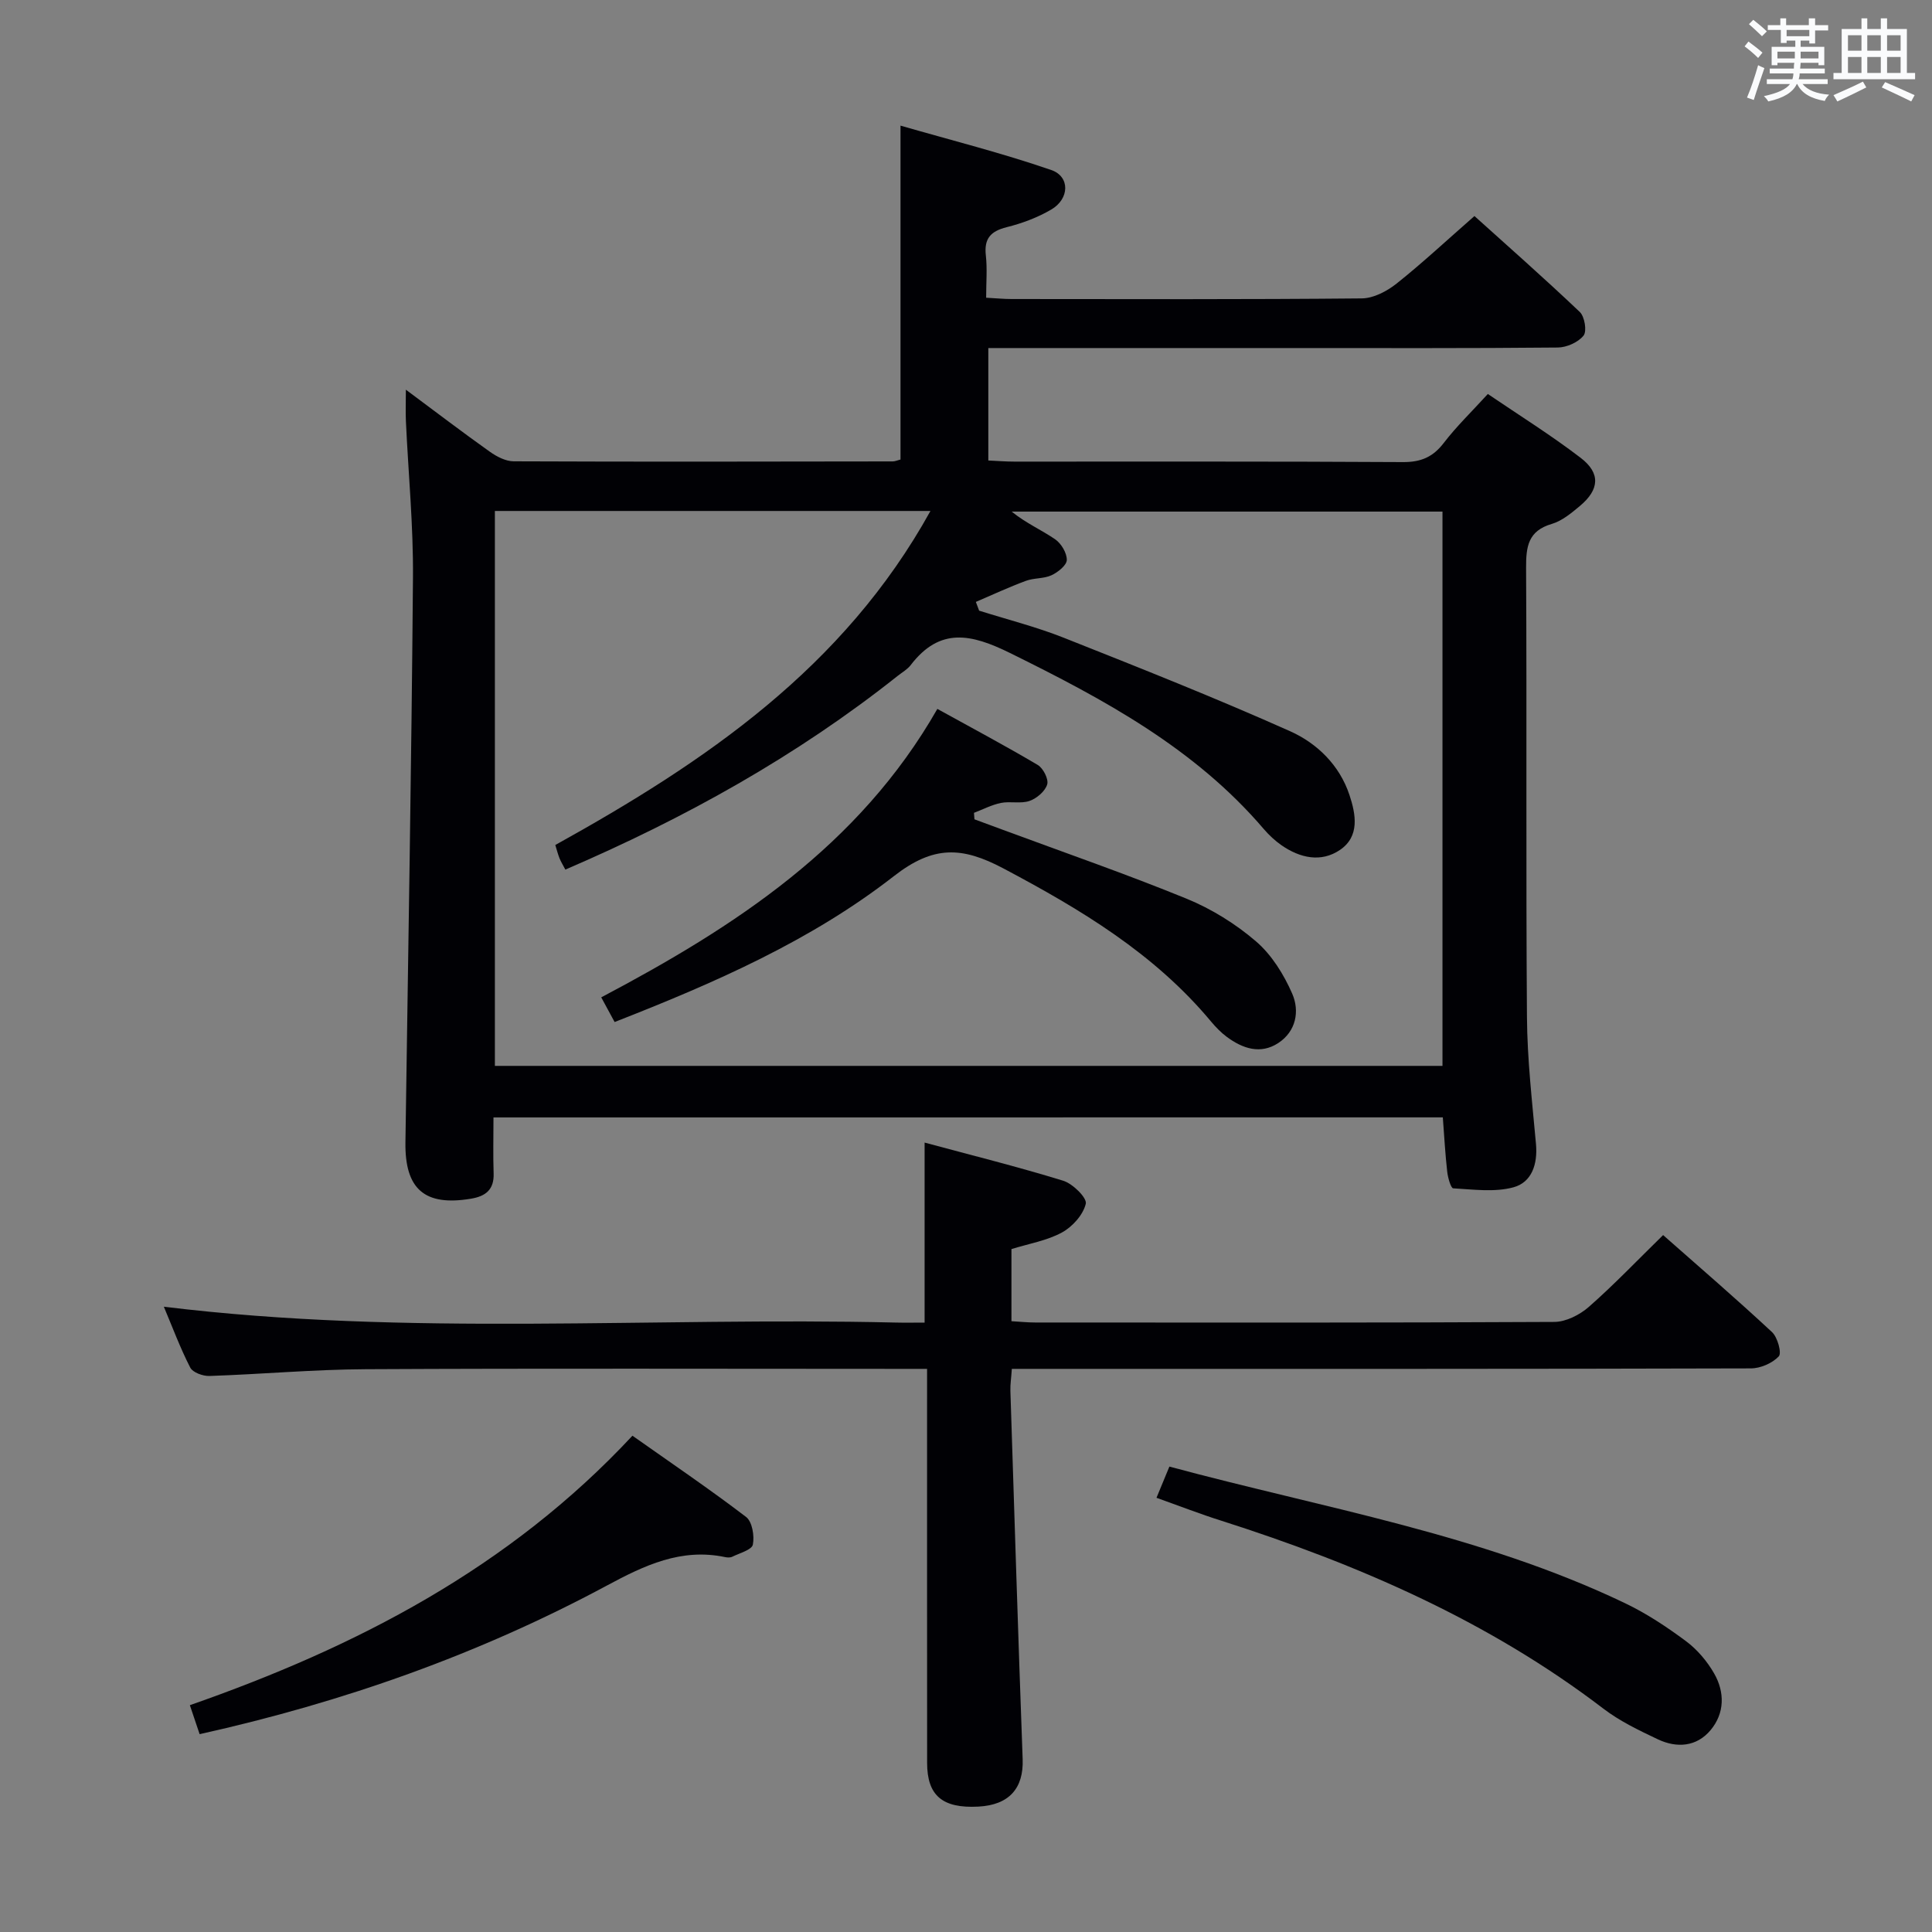 <svg enable-background="new 0 0 400 400" viewBox="0 0 400 400" xmlns="http://www.w3.org/2000/svg"><rect x="0" y="0" width="400" height="400" fill="#808080" stroke="none"/><g fill="#010105"><path d="m102.17 231.35c0 4-.1 7.79.03 11.58.12 3.37-1.64 4.74-4.7 5.25-9.56 1.6-13.7-1.96-13.56-11.69.56-38.96 1.25-77.91 1.56-116.87.09-10.79-.96-21.58-1.46-32.38-.09-1.91-.01-3.83-.01-6.56 6.24 4.64 11.76 8.85 17.42 12.87 1.41 1 3.25 1.95 4.9 1.96 26.16.11 52.33.06 78.49.02.47 0 .95-.23 1.6-.39 0-22.57 0-45.11 0-69.13 10.51 3.03 21 5.67 31.19 9.18 3.96 1.36 3.81 5.99.01 8.2-2.82 1.65-6.02 2.85-9.2 3.64-3.34.84-4.73 2.36-4.33 5.87.31 2.76.06 5.59.06 8.74 2.06.11 3.67.27 5.28.27 24.16.02 48.33.1 72.49-.13 2.44-.02 5.22-1.49 7.21-3.07 5.34-4.25 10.34-8.92 16.12-13.98 6.43 5.8 14.26 12.69 21.81 19.86 1.01.96 1.5 3.99.78 4.89-1.11 1.39-3.48 2.45-5.33 2.47-18.33.18-36.66.11-54.99.11-20.82 0-41.65 0-62.92 0v23.28c1.79.08 3.58.23 5.36.23 26.83.01 53.66-.06 80.49.1 3.72.02 6.21-1.04 8.46-3.98 2.62-3.42 5.76-6.44 9.11-10.12 6.47 4.4 13.07 8.51 19.22 13.22 4.16 3.18 3.88 6.58-.13 9.94-1.77 1.48-3.71 3.11-5.84 3.74-4.9 1.43-5.35 4.66-5.33 9.09.17 31-.05 62 .18 92.99.06 8.78 1.08 17.56 1.87 26.32.37 4.15-.87 7.92-4.67 8.95-3.91 1.06-8.31.44-12.47.21-.49-.03-1.1-2.21-1.24-3.44-.41-3.62-.61-7.27-.91-11.25-65.3.01-130.67.01-196.55.01zm99.87-106.73c.23.6.45 1.21.68 1.81 5.84 1.84 11.82 3.35 17.5 5.6 15.72 6.23 31.45 12.47 46.88 19.36 5.57 2.49 10.23 7 12.29 13.2 1.34 4.03 2.15 8.57-1.95 11.37-3.92 2.67-8.3 1.69-12.12-.96-1.35-.94-2.6-2.11-3.68-3.37-14.32-16.76-33.14-26.87-52.52-36.43-8.03-3.96-14.52-5.4-20.57 2.5-.69.9-1.77 1.5-2.69 2.23-20.95 16.64-44.09 29.48-68.81 40.11-.5-.96-.93-1.64-1.22-2.37-.34-.87-.57-1.78-.86-2.72 31.03-17.21 59.68-36.63 77.67-69.16-30.64 0-60.35 0-90.18 0v114.89h196.19c0-38.42 0-76.62 0-114.76-29.96 0-59.57 0-89.19 0 2.92 2.38 6.14 3.78 8.98 5.72 1.27.87 2.45 2.84 2.43 4.29-.02 1.11-1.84 2.55-3.17 3.17-1.6.74-3.62.53-5.3 1.16-3.5 1.29-6.91 2.88-10.36 4.36z"/><path d="m209.49 283.41c-.13 1.94-.34 3.23-.3 4.52.82 25.43 1.61 50.87 2.54 76.29.22 6.03-2.8 9.49-9.19 9.82-7.42.39-10.59-2.28-10.59-9.06-.02-25.16-.01-50.32-.01-75.47 0-1.81 0-3.62 0-6.1-2.17 0-3.95 0-5.74 0-36.82 0-73.64-.12-110.46.07-10.79.05-21.58 1.04-32.37 1.4-1.35.05-3.47-.72-3.99-1.75-2.09-4.07-3.69-8.4-5.46-12.59 50.62 6.2 101.08 2.09 151.42 3.28 1.97.05 3.94.01 6.09.01 0-12.46 0-24.49 0-37.27 9.64 2.6 19.25 4.99 28.7 7.9 1.98.61 4.96 3.56 4.67 4.76-.54 2.29-2.75 4.76-4.93 5.95-3.12 1.7-6.83 2.31-10.46 3.44v14.93c1.74.1 3.33.27 4.93.27 35.82.02 71.64.07 107.46-.12 2.42-.01 5.28-1.47 7.17-3.13 5.22-4.59 10.03-9.64 15.36-14.85 7.49 6.61 15.15 13.2 22.55 20.09 1.15 1.07 2.04 4.33 1.4 5.02-1.34 1.42-3.79 2.49-5.79 2.49-45.32.13-90.64.1-135.95.1-5.62 0-11.24 0-17.05 0z"/><path d="m239.44 310.1c1-2.42 1.73-4.2 2.67-6.46 31.89 8.61 64.42 13.97 94.31 28.27 4.46 2.13 8.67 4.92 12.65 7.88 2.33 1.73 4.38 4.16 5.83 6.69 2.21 3.87 2.19 8.21-.73 11.71-2.89 3.47-7 3.78-10.94 1.91-3.88-1.84-7.86-3.74-11.25-6.33-23.84-18.21-50.84-29.9-79.17-38.94-4.25-1.34-8.41-2.96-13.37-4.73z"/><path d="m41.33 359.04c-.7-2.07-1.27-3.76-2.02-6 34.43-12.03 66.09-28.37 91.63-55.79 7.95 5.61 15.9 11 23.53 16.82 1.27.97 1.76 3.93 1.4 5.73-.21 1.08-2.74 1.75-4.27 2.51-.41.2-1.01.17-1.48.07-9.1-1.91-16.67 1.7-24.45 5.88-26.48 14.23-54.58 24.16-84.34 30.78z"/><path d="m127.25 211.6c-1.02-1.88-1.79-3.3-2.77-5.11 27.68-14.62 53.36-31.3 69.59-59.72 7.02 3.88 14 7.59 20.79 11.61 1.13.67 2.28 2.95 1.95 4.03-.43 1.42-2.16 2.89-3.65 3.41-1.8.63-4 .03-5.93.42-1.92.39-3.72 1.34-5.58 2.05.03.45.07.89.1 1.34 1.9.7 3.81 1.4 5.71 2.11 12.76 4.73 25.63 9.18 38.22 14.33 5.16 2.11 10.15 5.21 14.37 8.84 3.24 2.78 5.76 6.85 7.49 10.82 1.57 3.6.81 7.8-2.89 10.22-3.68 2.41-7.38 1.15-10.66-1.28-1.19-.88-2.26-1.99-3.22-3.13-11.75-14.12-27.02-23.26-43.04-31.75-8.6-4.55-14.49-4.77-22.68 1.62-17.13 13.34-37.04 22.07-57.8 30.19z"/></g><path d="m361.2 9.6.8-1c.9.7 1.9 1.4 2.9 2.3l-.9 1.1c-1-1-2-1.8-2.8-2.4zm.5 10.6c.9-2.1 1.6-4.3 2.3-6.7.4.2.8.4 1.3.6-.7 2.1-1.5 4.3-2.2 6.6zm.4-15.2.9-.9c1 .8 2 1.6 2.8 2.4l-1 1c-.9-.9-1.8-1.7-2.7-2.5zm12.5-1.2h1.2v1.4h2.7v1.1h-2.7v2.7h-1.2v-.6h-1.8v1.3h4.9v3.8h-1.2v-.5h-3.7c0 .4-.1.9-.1 1.2h5.1v1h-5.2c0 .5-.1.9-.2 1.2h6v1h-5.2c1.1 1.3 2.9 2 5.5 2.2-.4.4-.7.8-.9 1.3-2.9-.5-4.8-1.6-5.7-3.5h-.1c-.8 1.7-2.7 2.9-5.9 3.6-.2-.4-.6-.8-.9-1.1 2.8-.6 4.6-1.4 5.4-2.5h-4.8v-1h5.3c.1-.3.2-.7.2-1.2h-4.9v-1h5c0-.4 0-.8.1-1.2h-3.5v.5h-1.2v-3.8h4.9v-1.3h-1.8v.5h-1.2v-2.7h-2.7v-1h2.6v-1.4h1.2v1.4h4.7v-1.4zm-6.6 8.3h3.6c0-.4 0-.9 0-1.4h-3.6zm1.9-4.6h4.7v-1.3h-4.7zm6.6 3.2h-3.7v1.4h3.7z" fill="#fafbfc"/><path d="m385.3 3.8h1.3v2.2h2.8v-2.2h1.3v2.2h4.1v9.1h1.7v1.3h-16.9v-1.3h1.7v-9.1h4.1v-2.2zm.4 13.1.7 1.2c-1.8.9-3.8 1.9-6 2.9-.2-.4-.5-.8-.8-1.3 2.3-1 4.3-1.9 6.1-2.8zm-3.1-6.4h2.8v-3.2h-2.8zm0 4.6h2.8v-3.3h-2.8zm4-4.6h2.8v-3.2h-2.8zm0 4.6h2.8v-3.3h-2.8zm3.7 1.9c2.1.9 4.1 1.8 6.1 2.7l-.7 1.3c-2.2-1.1-4.2-2-6.1-2.9zm3.2-9.7h-2.8v3.2h2.8zm-2.8 7.8h2.8v-3.3h-2.8z" fill="#fafbfc"/></svg>